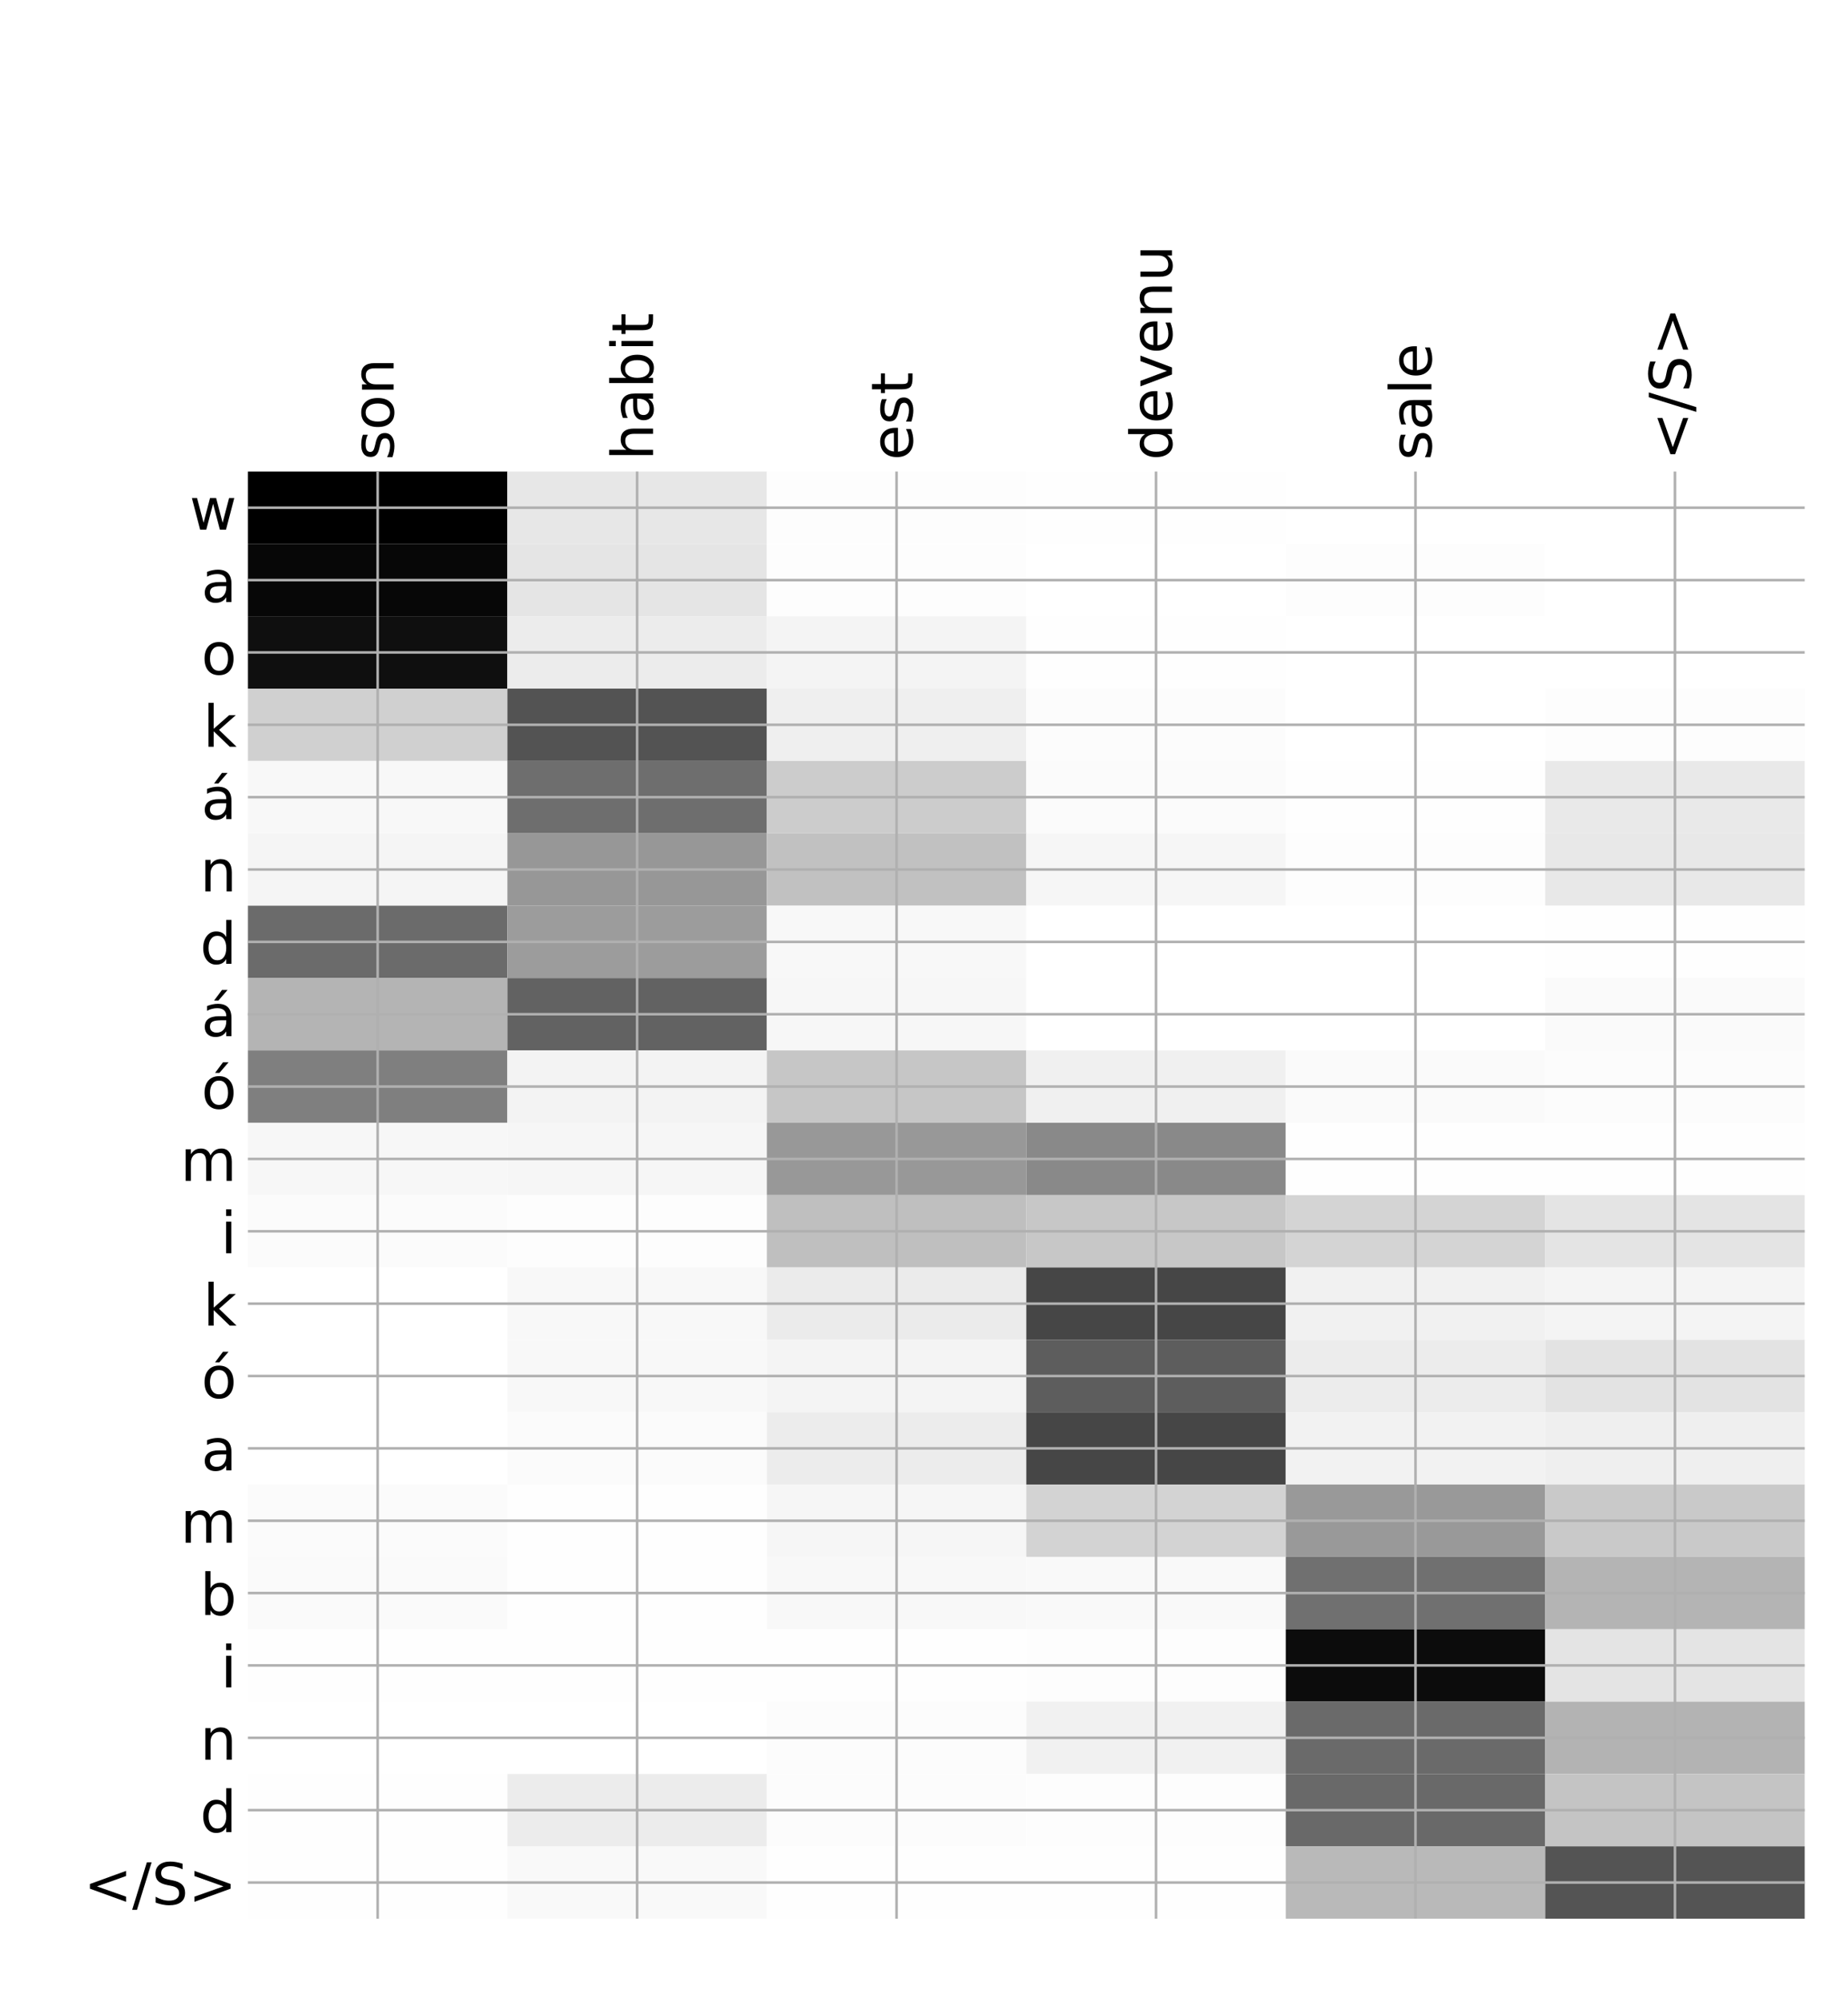 <?xml version="1.0" encoding="utf-8" standalone="no"?>
<!DOCTYPE svg PUBLIC "-//W3C//DTD SVG 1.1//EN"
  "http://www.w3.org/Graphics/SVG/1.1/DTD/svg11.dtd">
<!-- Created with matplotlib (http://matplotlib.org/) -->
<svg height="624pt" version="1.1" viewBox="0 0 576 624" width="576pt" xmlns="http://www.w3.org/2000/svg" xmlns:xlink="http://www.w3.org/1999/xlink">
 <defs>
  <style type="text/css">
*{stroke-linecap:butt;stroke-linejoin:round;}
  </style>
 </defs>
 <g id="figure_1">
  <g id="patch_1">
   <path d="M 0 624 
L 576 624 
L 576 0 
L 0 0 
z
" style="fill:#ffffff;"/>
  </g>
  <g id="axes_1">
   <g id="PolyCollection_1">
    <path clip-path="url(#p2e28f6efc7)" d="M 77.275 146.882 
L 77.275 169.421 
L 158.146 169.421 
L 158.146 146.882 
L 77.275 146.882 
z
"/>
    <path clip-path="url(#p2e28f6efc7)" d="M 158.146 146.882 
L 158.146 169.421 
L 239.017 169.421 
L 239.017 146.882 
L 158.146 146.882 
z
" style="fill:#e7e7e7;"/>
    <path clip-path="url(#p2e28f6efc7)" d="M 239.017 146.882 
L 239.017 169.421 
L 319.887 169.421 
L 319.887 146.882 
L 239.017 146.882 
z
" style="fill:#fdfdfd;"/>
    <path clip-path="url(#p2e28f6efc7)" d="M 319.887 146.882 
L 319.887 169.421 
L 400.758 169.421 
L 400.758 146.882 
L 319.887 146.882 
z
" style="fill:#fefefe;"/>
    <path clip-path="url(#p2e28f6efc7)" d="M 400.758 146.882 
L 400.758 169.421 
L 481.629 169.421 
L 481.629 146.882 
L 400.758 146.882 
z
" style="fill:#ffffff;"/>
    <path clip-path="url(#p2e28f6efc7)" d="M 481.629 146.882 
L 481.629 169.421 
L 562.5 169.421 
L 562.5 146.882 
L 481.629 146.882 
z
" style="fill:#ffffff;"/>
    <path clip-path="url(#p2e28f6efc7)" d="M 77.275 169.421 
L 77.275 191.96 
L 158.146 191.96 
L 158.146 169.421 
L 77.275 169.421 
z
" style="fill:#070707;"/>
    <path clip-path="url(#p2e28f6efc7)" d="M 158.146 169.421 
L 158.146 191.96 
L 239.017 191.96 
L 239.017 169.421 
L 158.146 169.421 
z
" style="fill:#e5e5e5;"/>
    <path clip-path="url(#p2e28f6efc7)" d="M 239.017 169.421 
L 239.017 191.96 
L 319.887 191.96 
L 319.887 169.421 
L 239.017 169.421 
z
" style="fill:#fdfdfd;"/>
    <path clip-path="url(#p2e28f6efc7)" d="M 319.887 169.421 
L 319.887 191.96 
L 400.758 191.96 
L 400.758 169.421 
L 319.887 169.421 
z
" style="fill:#ffffff;"/>
    <path clip-path="url(#p2e28f6efc7)" d="M 400.758 169.421 
L 400.758 191.96 
L 481.629 191.96 
L 481.629 169.421 
L 400.758 169.421 
z
" style="fill:#fdfdfd;"/>
    <path clip-path="url(#p2e28f6efc7)" d="M 481.629 169.421 
L 481.629 191.96 
L 562.5 191.96 
L 562.5 169.421 
L 481.629 169.421 
z
" style="fill:#ffffff;"/>
    <path clip-path="url(#p2e28f6efc7)" d="M 77.275 191.96 
L 77.275 214.499 
L 158.146 214.499 
L 158.146 191.96 
L 77.275 191.96 
z
" style="fill:#0f0f0f;"/>
    <path clip-path="url(#p2e28f6efc7)" d="M 158.146 191.96 
L 158.146 214.499 
L 239.017 214.499 
L 239.017 191.96 
L 158.146 191.96 
z
" style="fill:#ececec;"/>
    <path clip-path="url(#p2e28f6efc7)" d="M 239.017 191.96 
L 239.017 214.499 
L 319.887 214.499 
L 319.887 191.96 
L 239.017 191.96 
z
" style="fill:#f4f4f4;"/>
    <path clip-path="url(#p2e28f6efc7)" d="M 319.887 191.96 
L 319.887 214.499 
L 400.758 214.499 
L 400.758 191.96 
L 319.887 191.96 
z
" style="fill:#fefefe;"/>
    <path clip-path="url(#p2e28f6efc7)" d="M 400.758 191.96 
L 400.758 214.499 
L 481.629 214.499 
L 481.629 191.96 
L 400.758 191.96 
z
" style="fill:#ffffff;"/>
    <path clip-path="url(#p2e28f6efc7)" d="M 481.629 191.96 
L 481.629 214.499 
L 562.5 214.499 
L 562.5 191.96 
L 481.629 191.96 
z
" style="fill:#ffffff;"/>
    <path clip-path="url(#p2e28f6efc7)" d="M 77.275 214.499 
L 77.275 237.038 
L 158.146 237.038 
L 158.146 214.499 
L 77.275 214.499 
z
" style="fill:#d0d0d0;"/>
    <path clip-path="url(#p2e28f6efc7)" d="M 158.146 214.499 
L 158.146 237.038 
L 239.017 237.038 
L 239.017 214.499 
L 158.146 214.499 
z
" style="fill:#535353;"/>
    <path clip-path="url(#p2e28f6efc7)" d="M 239.017 214.499 
L 239.017 237.038 
L 319.887 237.038 
L 319.887 214.499 
L 239.017 214.499 
z
" style="fill:#efefef;"/>
    <path clip-path="url(#p2e28f6efc7)" d="M 319.887 214.499 
L 319.887 237.038 
L 400.758 237.038 
L 400.758 214.499 
L 319.887 214.499 
z
" style="fill:#fcfcfc;"/>
    <path clip-path="url(#p2e28f6efc7)" d="M 400.758 214.499 
L 400.758 237.038 
L 481.629 237.038 
L 481.629 214.499 
L 400.758 214.499 
z
" style="fill:#ffffff;"/>
    <path clip-path="url(#p2e28f6efc7)" d="M 481.629 214.499 
L 481.629 237.038 
L 562.5 237.038 
L 562.5 214.499 
L 481.629 214.499 
z
" style="fill:#fdfdfd;"/>
    <path clip-path="url(#p2e28f6efc7)" d="M 77.275 237.038 
L 77.275 259.577 
L 158.146 259.577 
L 158.146 237.038 
L 77.275 237.038 
z
" style="fill:#f8f8f8;"/>
    <path clip-path="url(#p2e28f6efc7)" d="M 158.146 237.038 
L 158.146 259.577 
L 239.017 259.577 
L 239.017 237.038 
L 158.146 237.038 
z
" style="fill:#6e6e6e;"/>
    <path clip-path="url(#p2e28f6efc7)" d="M 239.017 237.038 
L 239.017 259.577 
L 319.887 259.577 
L 319.887 237.038 
L 239.017 237.038 
z
" style="fill:#cccccc;"/>
    <path clip-path="url(#p2e28f6efc7)" d="M 319.887 237.038 
L 319.887 259.577 
L 400.758 259.577 
L 400.758 237.038 
L 319.887 237.038 
z
" style="fill:#fbfbfb;"/>
    <path clip-path="url(#p2e28f6efc7)" d="M 400.758 237.038 
L 400.758 259.577 
L 481.629 259.577 
L 481.629 237.038 
L 400.758 237.038 
z
" style="fill:#fefefe;"/>
    <path clip-path="url(#p2e28f6efc7)" d="M 481.629 237.038 
L 481.629 259.577 
L 562.5 259.577 
L 562.5 237.038 
L 481.629 237.038 
z
" style="fill:#e9e9e9;"/>
    <path clip-path="url(#p2e28f6efc7)" d="M 77.275 259.577 
L 77.275 282.116 
L 158.146 282.116 
L 158.146 259.577 
L 77.275 259.577 
z
" style="fill:#f5f5f5;"/>
    <path clip-path="url(#p2e28f6efc7)" d="M 158.146 259.577 
L 158.146 282.116 
L 239.017 282.116 
L 239.017 259.577 
L 158.146 259.577 
z
" style="fill:#979797;"/>
    <path clip-path="url(#p2e28f6efc7)" d="M 239.017 259.577 
L 239.017 282.116 
L 319.887 282.116 
L 319.887 259.577 
L 239.017 259.577 
z
" style="fill:#c1c1c1;"/>
    <path clip-path="url(#p2e28f6efc7)" d="M 319.887 259.577 
L 319.887 282.116 
L 400.758 282.116 
L 400.758 259.577 
L 319.887 259.577 
z
" style="fill:#f6f6f6;"/>
    <path clip-path="url(#p2e28f6efc7)" d="M 400.758 259.577 
L 400.758 282.116 
L 481.629 282.116 
L 481.629 259.577 
L 400.758 259.577 
z
" style="fill:#fdfdfd;"/>
    <path clip-path="url(#p2e28f6efc7)" d="M 481.629 259.577 
L 481.629 282.116 
L 562.5 282.116 
L 562.5 259.577 
L 481.629 259.577 
z
" style="fill:#e8e8e8;"/>
    <path clip-path="url(#p2e28f6efc7)" d="M 77.275 282.116 
L 77.275 304.655 
L 158.146 304.655 
L 158.146 282.116 
L 77.275 282.116 
z
" style="fill:#6b6b6b;"/>
    <path clip-path="url(#p2e28f6efc7)" d="M 158.146 282.116 
L 158.146 304.655 
L 239.017 304.655 
L 239.017 282.116 
L 158.146 282.116 
z
" style="fill:#9c9c9c;"/>
    <path clip-path="url(#p2e28f6efc7)" d="M 239.017 282.116 
L 239.017 304.655 
L 319.887 304.655 
L 319.887 282.116 
L 239.017 282.116 
z
" style="fill:#f8f8f8;"/>
    <path clip-path="url(#p2e28f6efc7)" d="M 319.887 282.116 
L 319.887 304.655 
L 400.758 304.655 
L 400.758 282.116 
L 319.887 282.116 
z
" style="fill:#ffffff;"/>
    <path clip-path="url(#p2e28f6efc7)" d="M 400.758 282.116 
L 400.758 304.655 
L 481.629 304.655 
L 481.629 282.116 
L 400.758 282.116 
z
" style="fill:#ffffff;"/>
    <path clip-path="url(#p2e28f6efc7)" d="M 481.629 282.116 
L 481.629 304.655 
L 562.5 304.655 
L 562.5 282.116 
L 481.629 282.116 
z
" style="fill:#fefefe;"/>
    <path clip-path="url(#p2e28f6efc7)" d="M 77.275 304.655 
L 77.275 327.194 
L 158.146 327.194 
L 158.146 304.655 
L 77.275 304.655 
z
" style="fill:#b4b4b4;"/>
    <path clip-path="url(#p2e28f6efc7)" d="M 158.146 304.655 
L 158.146 327.194 
L 239.017 327.194 
L 239.017 304.655 
L 158.146 304.655 
z
" style="fill:#626262;"/>
    <path clip-path="url(#p2e28f6efc7)" d="M 239.017 304.655 
L 239.017 327.194 
L 319.887 327.194 
L 319.887 304.655 
L 239.017 304.655 
z
" style="fill:#f7f7f7;"/>
    <path clip-path="url(#p2e28f6efc7)" d="M 319.887 304.655 
L 319.887 327.194 
L 400.758 327.194 
L 400.758 304.655 
L 319.887 304.655 
z
" style="fill:#ffffff;"/>
    <path clip-path="url(#p2e28f6efc7)" d="M 400.758 304.655 
L 400.758 327.194 
L 481.629 327.194 
L 481.629 304.655 
L 400.758 304.655 
z
" style="fill:#ffffff;"/>
    <path clip-path="url(#p2e28f6efc7)" d="M 481.629 304.655 
L 481.629 327.194 
L 562.5 327.194 
L 562.5 304.655 
L 481.629 304.655 
z
" style="fill:#fafafa;"/>
    <path clip-path="url(#p2e28f6efc7)" d="M 77.275 327.194 
L 77.275 349.733 
L 158.146 349.733 
L 158.146 327.194 
L 77.275 327.194 
z
" style="fill:#7f7f7f;"/>
    <path clip-path="url(#p2e28f6efc7)" d="M 158.146 327.194 
L 158.146 349.733 
L 239.017 349.733 
L 239.017 327.194 
L 158.146 327.194 
z
" style="fill:#f3f3f3;"/>
    <path clip-path="url(#p2e28f6efc7)" d="M 239.017 327.194 
L 239.017 349.733 
L 319.887 349.733 
L 319.887 327.194 
L 239.017 327.194 
z
" style="fill:#c6c6c6;"/>
    <path clip-path="url(#p2e28f6efc7)" d="M 319.887 327.194 
L 319.887 349.733 
L 400.758 349.733 
L 400.758 327.194 
L 319.887 327.194 
z
" style="fill:#f0f0f0;"/>
    <path clip-path="url(#p2e28f6efc7)" d="M 400.758 327.194 
L 400.758 349.733 
L 481.629 349.733 
L 481.629 327.194 
L 400.758 327.194 
z
" style="fill:#fafafa;"/>
    <path clip-path="url(#p2e28f6efc7)" d="M 481.629 327.194 
L 481.629 349.733 
L 562.5 349.733 
L 562.5 327.194 
L 481.629 327.194 
z
" style="fill:#fcfcfc;"/>
    <path clip-path="url(#p2e28f6efc7)" d="M 77.275 349.733 
L 77.275 372.272 
L 158.146 372.272 
L 158.146 349.733 
L 77.275 349.733 
z
" style="fill:#f7f7f7;"/>
    <path clip-path="url(#p2e28f6efc7)" d="M 158.146 349.733 
L 158.146 372.272 
L 239.017 372.272 
L 239.017 349.733 
L 158.146 349.733 
z
" style="fill:#f6f6f6;"/>
    <path clip-path="url(#p2e28f6efc7)" d="M 239.017 349.733 
L 239.017 372.272 
L 319.887 372.272 
L 319.887 349.733 
L 239.017 349.733 
z
" style="fill:#989898;"/>
    <path clip-path="url(#p2e28f6efc7)" d="M 319.887 349.733 
L 319.887 372.272 
L 400.758 372.272 
L 400.758 349.733 
L 319.887 349.733 
z
" style="fill:#898989;"/>
    <path clip-path="url(#p2e28f6efc7)" d="M 400.758 349.733 
L 400.758 372.272 
L 481.629 372.272 
L 481.629 349.733 
L 400.758 349.733 
z
" style="fill:#fefefe;"/>
    <path clip-path="url(#p2e28f6efc7)" d="M 481.629 349.733 
L 481.629 372.272 
L 562.5 372.272 
L 562.5 349.733 
L 481.629 349.733 
z
" style="fill:#fefefe;"/>
    <path clip-path="url(#p2e28f6efc7)" d="M 77.275 372.272 
L 77.275 394.811 
L 158.146 394.811 
L 158.146 372.272 
L 77.275 372.272 
z
" style="fill:#fbfbfb;"/>
    <path clip-path="url(#p2e28f6efc7)" d="M 158.146 372.272 
L 158.146 394.811 
L 239.017 394.811 
L 239.017 372.272 
L 158.146 372.272 
z
" style="fill:#fdfdfd;"/>
    <path clip-path="url(#p2e28f6efc7)" d="M 239.017 372.272 
L 239.017 394.811 
L 319.887 394.811 
L 319.887 372.272 
L 239.017 372.272 
z
" style="fill:#bfbfbf;"/>
    <path clip-path="url(#p2e28f6efc7)" d="M 319.887 372.272 
L 319.887 394.811 
L 400.758 394.811 
L 400.758 372.272 
L 319.887 372.272 
z
" style="fill:#c7c7c7;"/>
    <path clip-path="url(#p2e28f6efc7)" d="M 400.758 372.272 
L 400.758 394.811 
L 481.629 394.811 
L 481.629 372.272 
L 400.758 372.272 
z
" style="fill:#d4d4d4;"/>
    <path clip-path="url(#p2e28f6efc7)" d="M 481.629 372.272 
L 481.629 394.811 
L 562.5 394.811 
L 562.5 372.272 
L 481.629 372.272 
z
" style="fill:#e4e4e4;"/>
    <path clip-path="url(#p2e28f6efc7)" d="M 77.275 394.811 
L 77.275 417.35 
L 158.146 417.35 
L 158.146 394.811 
L 77.275 394.811 
z
" style="fill:#ffffff;"/>
    <path clip-path="url(#p2e28f6efc7)" d="M 158.146 394.811 
L 158.146 417.35 
L 239.017 417.35 
L 239.017 394.811 
L 158.146 394.811 
z
" style="fill:#f8f8f8;"/>
    <path clip-path="url(#p2e28f6efc7)" d="M 239.017 394.811 
L 239.017 417.35 
L 319.887 417.35 
L 319.887 394.811 
L 239.017 394.811 
z
" style="fill:#ebebeb;"/>
    <path clip-path="url(#p2e28f6efc7)" d="M 319.887 394.811 
L 319.887 417.35 
L 400.758 417.35 
L 400.758 394.811 
L 319.887 394.811 
z
" style="fill:#464646;"/>
    <path clip-path="url(#p2e28f6efc7)" d="M 400.758 394.811 
L 400.758 417.35 
L 481.629 417.35 
L 481.629 394.811 
L 400.758 394.811 
z
" style="fill:#f1f1f1;"/>
    <path clip-path="url(#p2e28f6efc7)" d="M 481.629 394.811 
L 481.629 417.35 
L 562.5 417.35 
L 562.5 394.811 
L 481.629 394.811 
z
" style="fill:#f4f4f4;"/>
    <path clip-path="url(#p2e28f6efc7)" d="M 77.275 417.35 
L 77.275 439.889 
L 158.146 439.889 
L 158.146 417.35 
L 77.275 417.35 
z
" style="fill:#ffffff;"/>
    <path clip-path="url(#p2e28f6efc7)" d="M 158.146 417.35 
L 158.146 439.889 
L 239.017 439.889 
L 239.017 417.35 
L 158.146 417.35 
z
" style="fill:#f8f8f8;"/>
    <path clip-path="url(#p2e28f6efc7)" d="M 239.017 417.35 
L 239.017 439.889 
L 319.887 439.889 
L 319.887 417.35 
L 239.017 417.35 
z
" style="fill:#f4f4f4;"/>
    <path clip-path="url(#p2e28f6efc7)" d="M 319.887 417.35 
L 319.887 439.889 
L 400.758 439.889 
L 400.758 417.35 
L 319.887 417.35 
z
" style="fill:#5d5d5d;"/>
    <path clip-path="url(#p2e28f6efc7)" d="M 400.758 417.35 
L 400.758 439.889 
L 481.629 439.889 
L 481.629 417.35 
L 400.758 417.35 
z
" style="fill:#ececec;"/>
    <path clip-path="url(#p2e28f6efc7)" d="M 481.629 417.35 
L 481.629 439.889 
L 562.5 439.889 
L 562.5 417.35 
L 481.629 417.35 
z
" style="fill:#e3e3e3;"/>
    <path clip-path="url(#p2e28f6efc7)" d="M 77.275 439.889 
L 77.275 462.428 
L 158.146 462.428 
L 158.146 439.889 
L 77.275 439.889 
z
" style="fill:#ffffff;"/>
    <path clip-path="url(#p2e28f6efc7)" d="M 158.146 439.889 
L 158.146 462.428 
L 239.017 462.428 
L 239.017 439.889 
L 158.146 439.889 
z
" style="fill:#fbfbfb;"/>
    <path clip-path="url(#p2e28f6efc7)" d="M 239.017 439.889 
L 239.017 462.428 
L 319.887 462.428 
L 319.887 439.889 
L 239.017 439.889 
z
" style="fill:#ececec;"/>
    <path clip-path="url(#p2e28f6efc7)" d="M 319.887 439.889 
L 319.887 462.428 
L 400.758 462.428 
L 400.758 439.889 
L 319.887 439.889 
z
" style="fill:#464646;"/>
    <path clip-path="url(#p2e28f6efc7)" d="M 400.758 439.889 
L 400.758 462.428 
L 481.629 462.428 
L 481.629 439.889 
L 400.758 439.889 
z
" style="fill:#f2f2f2;"/>
    <path clip-path="url(#p2e28f6efc7)" d="M 481.629 439.889 
L 481.629 462.428 
L 562.5 462.428 
L 562.5 439.889 
L 481.629 439.889 
z
" style="fill:#efefef;"/>
    <path clip-path="url(#p2e28f6efc7)" d="M 77.275 462.428 
L 77.275 484.967 
L 158.146 484.967 
L 158.146 462.428 
L 77.275 462.428 
z
" style="fill:#fbfbfb;"/>
    <path clip-path="url(#p2e28f6efc7)" d="M 158.146 462.428 
L 158.146 484.967 
L 239.017 484.967 
L 239.017 462.428 
L 158.146 462.428 
z
" style="fill:#fefefe;"/>
    <path clip-path="url(#p2e28f6efc7)" d="M 239.017 462.428 
L 239.017 484.967 
L 319.887 484.967 
L 319.887 462.428 
L 239.017 462.428 
z
" style="fill:#f6f6f6;"/>
    <path clip-path="url(#p2e28f6efc7)" d="M 319.887 462.428 
L 319.887 484.967 
L 400.758 484.967 
L 400.758 462.428 
L 319.887 462.428 
z
" style="fill:#d3d3d3;"/>
    <path clip-path="url(#p2e28f6efc7)" d="M 400.758 462.428 
L 400.758 484.967 
L 481.629 484.967 
L 481.629 462.428 
L 400.758 462.428 
z
" style="fill:#999999;"/>
    <path clip-path="url(#p2e28f6efc7)" d="M 481.629 462.428 
L 481.629 484.967 
L 562.5 484.967 
L 562.5 462.428 
L 481.629 462.428 
z
" style="fill:#c9c9c9;"/>
    <path clip-path="url(#p2e28f6efc7)" d="M 77.275 484.967 
L 77.275 507.506 
L 158.146 507.506 
L 158.146 484.967 
L 77.275 484.967 
z
" style="fill:#fafafa;"/>
    <path clip-path="url(#p2e28f6efc7)" d="M 158.146 484.967 
L 158.146 507.506 
L 239.017 507.506 
L 239.017 484.967 
L 158.146 484.967 
z
" style="fill:#fefefe;"/>
    <path clip-path="url(#p2e28f6efc7)" d="M 239.017 484.967 
L 239.017 507.506 
L 319.887 507.506 
L 319.887 484.967 
L 239.017 484.967 
z
" style="fill:#f8f8f8;"/>
    <path clip-path="url(#p2e28f6efc7)" d="M 319.887 484.967 
L 319.887 507.506 
L 400.758 507.506 
L 400.758 484.967 
L 319.887 484.967 
z
" style="fill:#f9f9f9;"/>
    <path clip-path="url(#p2e28f6efc7)" d="M 400.758 484.967 
L 400.758 507.506 
L 481.629 507.506 
L 481.629 484.967 
L 400.758 484.967 
z
" style="fill:#707070;"/>
    <path clip-path="url(#p2e28f6efc7)" d="M 481.629 484.967 
L 481.629 507.506 
L 562.5 507.506 
L 562.5 484.967 
L 481.629 484.967 
z
" style="fill:#b4b4b4;"/>
    <path clip-path="url(#p2e28f6efc7)" d="M 77.275 507.506 
L 77.275 530.045 
L 158.146 530.045 
L 158.146 507.506 
L 77.275 507.506 
z
" style="fill:#fefefe;"/>
    <path clip-path="url(#p2e28f6efc7)" d="M 158.146 507.506 
L 158.146 530.045 
L 239.017 530.045 
L 239.017 507.506 
L 158.146 507.506 
z
" style="fill:#fefefe;"/>
    <path clip-path="url(#p2e28f6efc7)" d="M 239.017 507.506 
L 239.017 530.045 
L 319.887 530.045 
L 319.887 507.506 
L 239.017 507.506 
z
" style="fill:#fefefe;"/>
    <path clip-path="url(#p2e28f6efc7)" d="M 319.887 507.506 
L 319.887 530.045 
L 400.758 530.045 
L 400.758 507.506 
L 319.887 507.506 
z
" style="fill:#fdfdfd;"/>
    <path clip-path="url(#p2e28f6efc7)" d="M 400.758 507.506 
L 400.758 530.045 
L 481.629 530.045 
L 481.629 507.506 
L 400.758 507.506 
z
" style="fill:#0c0c0c;"/>
    <path clip-path="url(#p2e28f6efc7)" d="M 481.629 507.506 
L 481.629 530.045 
L 562.5 530.045 
L 562.5 507.506 
L 481.629 507.506 
z
" style="fill:#e4e4e4;"/>
    <path clip-path="url(#p2e28f6efc7)" d="M 77.275 530.045 
L 77.275 552.584 
L 158.146 552.584 
L 158.146 530.045 
L 77.275 530.045 
z
" style="fill:#ffffff;"/>
    <path clip-path="url(#p2e28f6efc7)" d="M 158.146 530.045 
L 158.146 552.584 
L 239.017 552.584 
L 239.017 530.045 
L 158.146 530.045 
z
" style="fill:#ffffff;"/>
    <path clip-path="url(#p2e28f6efc7)" d="M 239.017 530.045 
L 239.017 552.584 
L 319.887 552.584 
L 319.887 530.045 
L 239.017 530.045 
z
" style="fill:#fcfcfc;"/>
    <path clip-path="url(#p2e28f6efc7)" d="M 319.887 530.045 
L 319.887 552.584 
L 400.758 552.584 
L 400.758 530.045 
L 319.887 530.045 
z
" style="fill:#f1f1f1;"/>
    <path clip-path="url(#p2e28f6efc7)" d="M 400.758 530.045 
L 400.758 552.584 
L 481.629 552.584 
L 481.629 530.045 
L 400.758 530.045 
z
" style="fill:#6a6a6a;"/>
    <path clip-path="url(#p2e28f6efc7)" d="M 481.629 530.045 
L 481.629 552.584 
L 562.5 552.584 
L 562.5 530.045 
L 481.629 530.045 
z
" style="fill:#b3b3b3;"/>
    <path clip-path="url(#p2e28f6efc7)" d="M 77.275 552.584 
L 77.275 575.123 
L 158.146 575.123 
L 158.146 552.584 
L 77.275 552.584 
z
" style="fill:#fefefe;"/>
    <path clip-path="url(#p2e28f6efc7)" d="M 158.146 552.584 
L 158.146 575.123 
L 239.017 575.123 
L 239.017 552.584 
L 158.146 552.584 
z
" style="fill:#ececec;"/>
    <path clip-path="url(#p2e28f6efc7)" d="M 239.017 552.584 
L 239.017 575.123 
L 319.887 575.123 
L 319.887 552.584 
L 239.017 552.584 
z
" style="fill:#fcfcfc;"/>
    <path clip-path="url(#p2e28f6efc7)" d="M 319.887 552.584 
L 319.887 575.123 
L 400.758 575.123 
L 400.758 552.584 
L 319.887 552.584 
z
" style="fill:#fdfdfd;"/>
    <path clip-path="url(#p2e28f6efc7)" d="M 400.758 552.584 
L 400.758 575.123 
L 481.629 575.123 
L 481.629 552.584 
L 400.758 552.584 
z
" style="fill:#696969;"/>
    <path clip-path="url(#p2e28f6efc7)" d="M 481.629 552.584 
L 481.629 575.123 
L 562.5 575.123 
L 562.5 552.584 
L 481.629 552.584 
z
" style="fill:#c4c4c4;"/>
    <path clip-path="url(#p2e28f6efc7)" d="M 77.275 575.123 
L 77.275 597.662 
L 158.146 597.662 
L 158.146 575.123 
L 77.275 575.123 
z
" style="fill:#fefefe;"/>
    <path clip-path="url(#p2e28f6efc7)" d="M 158.146 575.123 
L 158.146 597.662 
L 239.017 597.662 
L 239.017 575.123 
L 158.146 575.123 
z
" style="fill:#f9f9f9;"/>
    <path clip-path="url(#p2e28f6efc7)" d="M 239.017 575.123 
L 239.017 597.662 
L 319.887 597.662 
L 319.887 575.123 
L 239.017 575.123 
z
" style="fill:#fefefe;"/>
    <path clip-path="url(#p2e28f6efc7)" d="M 319.887 575.123 
L 319.887 597.662 
L 400.758 597.662 
L 400.758 575.123 
L 319.887 575.123 
z
" style="fill:#fefefe;"/>
    <path clip-path="url(#p2e28f6efc7)" d="M 400.758 575.123 
L 400.758 597.662 
L 481.629 597.662 
L 481.629 575.123 
L 400.758 575.123 
z
" style="fill:#b9b9b9;"/>
    <path clip-path="url(#p2e28f6efc7)" d="M 481.629 575.123 
L 481.629 597.662 
L 562.5 597.662 
L 562.5 575.123 
L 481.629 575.123 
z
" style="fill:#545454;"/>
   </g>
   <g id="matplotlib.axis_1">
    <g id="xtick_1">
     <g id="line2d_1">
      <path clip-path="url(#p2e28f6efc7)" d="M 117.71 597.662 
L 117.71 146.882 
" style="fill:none;stroke:#b0b0b0;stroke-linecap:square;stroke-width:0.8;"/>
     </g>
     <g id="line2d_2"/>
     <g id="text_1">
      <!-- son -->
      <defs>
       <path d="M 44.281 53.078 
L 44.281 44.578 
Q 40.484 46.531 36.375 47.5 
Q 32.281 48.484 27.875 48.484 
Q 21.188 48.484 17.844 46.438 
Q 14.5 44.391 14.5 40.281 
Q 14.5 37.156 16.891 35.375 
Q 19.281 33.594 26.516 31.984 
L 29.594 31.297 
Q 39.156 29.25 43.188 25.516 
Q 47.219 21.781 47.219 15.094 
Q 47.219 7.469 41.188 3.016 
Q 35.156 -1.422 24.609 -1.422 
Q 20.219 -1.422 15.453 -0.562 
Q 10.688 0.297 5.422 2 
L 5.422 11.281 
Q 10.406 8.688 15.234 7.391 
Q 20.062 6.109 24.812 6.109 
Q 31.156 6.109 34.562 8.281 
Q 37.984 10.453 37.984 14.406 
Q 37.984 18.062 35.516 20.016 
Q 33.062 21.969 24.703 23.781 
L 21.578 24.516 
Q 13.234 26.266 9.516 29.906 
Q 5.812 33.547 5.812 39.891 
Q 5.812 47.609 11.281 51.797 
Q 16.75 56 26.812 56 
Q 31.781 56 36.172 55.266 
Q 40.578 54.547 44.281 53.078 
z
" id="DejaVuSans-73"/>
       <path d="M 30.609 48.391 
Q 23.391 48.391 19.188 42.75 
Q 14.984 37.109 14.984 27.297 
Q 14.984 17.484 19.156 11.844 
Q 23.344 6.203 30.609 6.203 
Q 37.797 6.203 41.984 11.859 
Q 46.188 17.531 46.188 27.297 
Q 46.188 37.016 41.984 42.703 
Q 37.797 48.391 30.609 48.391 
z
M 30.609 56 
Q 42.328 56 49.016 48.375 
Q 55.719 40.766 55.719 27.297 
Q 55.719 13.875 49.016 6.219 
Q 42.328 -1.422 30.609 -1.422 
Q 18.844 -1.422 12.172 6.219 
Q 5.516 13.875 5.516 27.297 
Q 5.516 40.766 12.172 48.375 
Q 18.844 56 30.609 56 
z
" id="DejaVuSans-6f"/>
       <path d="M 54.891 33.016 
L 54.891 0 
L 45.906 0 
L 45.906 32.719 
Q 45.906 40.484 42.875 44.328 
Q 39.844 48.188 33.797 48.188 
Q 26.516 48.188 22.312 43.547 
Q 18.109 38.922 18.109 30.906 
L 18.109 0 
L 9.078 0 
L 9.078 54.688 
L 18.109 54.688 
L 18.109 46.188 
Q 21.344 51.125 25.703 53.562 
Q 30.078 56 35.797 56 
Q 45.219 56 50.047 50.172 
Q 54.891 44.344 54.891 33.016 
z
" id="DejaVuSans-6e"/>
      </defs>
      <g transform="translate(122.677 143.382)rotate(-90)scale(0.18 -0.18)">
       <use xlink:href="#DejaVuSans-73"/>
       <use x="52.1" xlink:href="#DejaVuSans-6f"/>
       <use x="113.281" xlink:href="#DejaVuSans-6e"/>
      </g>
     </g>
    </g>
    <g id="xtick_2">
     <g id="line2d_3">
      <path clip-path="url(#p2e28f6efc7)" d="M 198.581 597.662 
L 198.581 146.882 
" style="fill:none;stroke:#b0b0b0;stroke-linecap:square;stroke-width:0.8;"/>
     </g>
     <g id="line2d_4"/>
     <g id="text_2">
      <!-- habit -->
      <defs>
       <path d="M 54.891 33.016 
L 54.891 0 
L 45.906 0 
L 45.906 32.719 
Q 45.906 40.484 42.875 44.328 
Q 39.844 48.188 33.797 48.188 
Q 26.516 48.188 22.312 43.547 
Q 18.109 38.922 18.109 30.906 
L 18.109 0 
L 9.078 0 
L 9.078 75.984 
L 18.109 75.984 
L 18.109 46.188 
Q 21.344 51.125 25.703 53.562 
Q 30.078 56 35.797 56 
Q 45.219 56 50.047 50.172 
Q 54.891 44.344 54.891 33.016 
z
" id="DejaVuSans-68"/>
       <path d="M 34.281 27.484 
Q 23.391 27.484 19.188 25 
Q 14.984 22.516 14.984 16.5 
Q 14.984 11.719 18.141 8.906 
Q 21.297 6.109 26.703 6.109 
Q 34.188 6.109 38.703 11.406 
Q 43.219 16.703 43.219 25.484 
L 43.219 27.484 
z
M 52.203 31.203 
L 52.203 0 
L 43.219 0 
L 43.219 8.297 
Q 40.141 3.328 35.547 0.953 
Q 30.953 -1.422 24.312 -1.422 
Q 15.922 -1.422 10.953 3.297 
Q 6 8.016 6 15.922 
Q 6 25.141 12.172 29.828 
Q 18.359 34.516 30.609 34.516 
L 43.219 34.516 
L 43.219 35.406 
Q 43.219 41.609 39.141 45 
Q 35.062 48.391 27.688 48.391 
Q 23 48.391 18.547 47.266 
Q 14.109 46.141 10.016 43.891 
L 10.016 52.203 
Q 14.938 54.109 19.578 55.047 
Q 24.219 56 28.609 56 
Q 40.484 56 46.344 49.844 
Q 52.203 43.703 52.203 31.203 
z
" id="DejaVuSans-61"/>
       <path d="M 48.688 27.297 
Q 48.688 37.203 44.609 42.844 
Q 40.531 48.484 33.406 48.484 
Q 26.266 48.484 22.188 42.844 
Q 18.109 37.203 18.109 27.297 
Q 18.109 17.391 22.188 11.75 
Q 26.266 6.109 33.406 6.109 
Q 40.531 6.109 44.609 11.75 
Q 48.688 17.391 48.688 27.297 
z
M 18.109 46.391 
Q 20.953 51.266 25.266 53.625 
Q 29.594 56 35.594 56 
Q 45.562 56 51.781 48.094 
Q 58.016 40.188 58.016 27.297 
Q 58.016 14.406 51.781 6.484 
Q 45.562 -1.422 35.594 -1.422 
Q 29.594 -1.422 25.266 0.953 
Q 20.953 3.328 18.109 8.203 
L 18.109 0 
L 9.078 0 
L 9.078 75.984 
L 18.109 75.984 
z
" id="DejaVuSans-62"/>
       <path d="M 9.422 54.688 
L 18.406 54.688 
L 18.406 0 
L 9.422 0 
z
M 9.422 75.984 
L 18.406 75.984 
L 18.406 64.594 
L 9.422 64.594 
z
" id="DejaVuSans-69"/>
       <path d="M 18.312 70.219 
L 18.312 54.688 
L 36.812 54.688 
L 36.812 47.703 
L 18.312 47.703 
L 18.312 18.016 
Q 18.312 11.328 20.141 9.422 
Q 21.969 7.516 27.594 7.516 
L 36.812 7.516 
L 36.812 0 
L 27.594 0 
Q 17.188 0 13.234 3.875 
Q 9.281 7.766 9.281 18.016 
L 9.281 47.703 
L 2.688 47.703 
L 2.688 54.688 
L 9.281 54.688 
L 9.281 70.219 
z
" id="DejaVuSans-74"/>
      </defs>
      <g transform="translate(203.548 143.382)rotate(-90)scale(0.18 -0.18)">
       <use xlink:href="#DejaVuSans-68"/>
       <use x="63.379" xlink:href="#DejaVuSans-61"/>
       <use x="124.658" xlink:href="#DejaVuSans-62"/>
       <use x="188.135" xlink:href="#DejaVuSans-69"/>
       <use x="215.918" xlink:href="#DejaVuSans-74"/>
      </g>
     </g>
    </g>
    <g id="xtick_3">
     <g id="line2d_5">
      <path clip-path="url(#p2e28f6efc7)" d="M 279.452 597.662 
L 279.452 146.882 
" style="fill:none;stroke:#b0b0b0;stroke-linecap:square;stroke-width:0.8;"/>
     </g>
     <g id="line2d_6"/>
     <g id="text_3">
      <!-- est -->
      <defs>
       <path d="M 56.203 29.594 
L 56.203 25.203 
L 14.891 25.203 
Q 15.484 15.922 20.484 11.062 
Q 25.484 6.203 34.422 6.203 
Q 39.594 6.203 44.453 7.469 
Q 49.312 8.734 54.109 11.281 
L 54.109 2.781 
Q 49.266 0.734 44.188 -0.344 
Q 39.109 -1.422 33.891 -1.422 
Q 20.797 -1.422 13.156 6.188 
Q 5.516 13.812 5.516 26.812 
Q 5.516 40.234 12.766 48.109 
Q 20.016 56 32.328 56 
Q 43.359 56 49.781 48.891 
Q 56.203 41.797 56.203 29.594 
z
M 47.219 32.234 
Q 47.125 39.594 43.094 43.984 
Q 39.062 48.391 32.422 48.391 
Q 24.906 48.391 20.391 44.141 
Q 15.875 39.891 15.188 32.172 
z
" id="DejaVuSans-65"/>
      </defs>
      <g transform="translate(284.419 143.382)rotate(-90)scale(0.18 -0.18)">
       <use xlink:href="#DejaVuSans-65"/>
       <use x="61.523" xlink:href="#DejaVuSans-73"/>
       <use x="113.623" xlink:href="#DejaVuSans-74"/>
      </g>
     </g>
    </g>
    <g id="xtick_4">
     <g id="line2d_7">
      <path clip-path="url(#p2e28f6efc7)" d="M 360.323 597.662 
L 360.323 146.882 
" style="fill:none;stroke:#b0b0b0;stroke-linecap:square;stroke-width:0.8;"/>
     </g>
     <g id="line2d_8"/>
     <g id="text_4">
      <!-- devenu -->
      <defs>
       <path d="M 45.406 46.391 
L 45.406 75.984 
L 54.391 75.984 
L 54.391 0 
L 45.406 0 
L 45.406 8.203 
Q 42.578 3.328 38.25 0.953 
Q 33.938 -1.422 27.875 -1.422 
Q 17.969 -1.422 11.734 6.484 
Q 5.516 14.406 5.516 27.297 
Q 5.516 40.188 11.734 48.094 
Q 17.969 56 27.875 56 
Q 33.938 56 38.25 53.625 
Q 42.578 51.266 45.406 46.391 
z
M 14.797 27.297 
Q 14.797 17.391 18.875 11.75 
Q 22.953 6.109 30.078 6.109 
Q 37.203 6.109 41.297 11.75 
Q 45.406 17.391 45.406 27.297 
Q 45.406 37.203 41.297 42.844 
Q 37.203 48.484 30.078 48.484 
Q 22.953 48.484 18.875 42.844 
Q 14.797 37.203 14.797 27.297 
z
" id="DejaVuSans-64"/>
       <path d="M 2.984 54.688 
L 12.5 54.688 
L 29.594 8.797 
L 46.688 54.688 
L 56.203 54.688 
L 35.688 0 
L 23.484 0 
z
" id="DejaVuSans-76"/>
       <path d="M 8.5 21.578 
L 8.5 54.688 
L 17.484 54.688 
L 17.484 21.922 
Q 17.484 14.156 20.5 10.266 
Q 23.531 6.391 29.594 6.391 
Q 36.859 6.391 41.078 11.031 
Q 45.312 15.672 45.312 23.688 
L 45.312 54.688 
L 54.297 54.688 
L 54.297 0 
L 45.312 0 
L 45.312 8.406 
Q 42.047 3.422 37.719 1 
Q 33.406 -1.422 27.688 -1.422 
Q 18.266 -1.422 13.375 4.438 
Q 8.5 10.297 8.5 21.578 
z
M 31.109 56 
z
" id="DejaVuSans-75"/>
      </defs>
      <g transform="translate(365.29 143.382)rotate(-90)scale(0.18 -0.18)">
       <use xlink:href="#DejaVuSans-64"/>
       <use x="63.477" xlink:href="#DejaVuSans-65"/>
       <use x="125" xlink:href="#DejaVuSans-76"/>
       <use x="184.18" xlink:href="#DejaVuSans-65"/>
       <use x="245.703" xlink:href="#DejaVuSans-6e"/>
       <use x="309.082" xlink:href="#DejaVuSans-75"/>
      </g>
     </g>
    </g>
    <g id="xtick_5">
     <g id="line2d_9">
      <path clip-path="url(#p2e28f6efc7)" d="M 441.194 597.662 
L 441.194 146.882 
" style="fill:none;stroke:#b0b0b0;stroke-linecap:square;stroke-width:0.8;"/>
     </g>
     <g id="line2d_10"/>
     <g id="text_5">
      <!-- sale -->
      <defs>
       <path d="M 9.422 75.984 
L 18.406 75.984 
L 18.406 0 
L 9.422 0 
z
" id="DejaVuSans-6c"/>
      </defs>
      <g transform="translate(446.161 143.382)rotate(-90)scale(0.18 -0.18)">
       <use xlink:href="#DejaVuSans-73"/>
       <use x="52.1" xlink:href="#DejaVuSans-61"/>
       <use x="113.379" xlink:href="#DejaVuSans-6c"/>
       <use x="141.162" xlink:href="#DejaVuSans-65"/>
      </g>
     </g>
    </g>
    <g id="xtick_6">
     <g id="line2d_11">
      <path clip-path="url(#p2e28f6efc7)" d="M 522.065 597.662 
L 522.065 146.882 
" style="fill:none;stroke:#b0b0b0;stroke-linecap:square;stroke-width:0.8;"/>
     </g>
     <g id="line2d_12"/>
     <g id="text_6">
      <!-- &lt;/S&gt; -->
      <defs>
       <path d="M 73.188 49.219 
L 22.797 31.297 
L 73.188 13.484 
L 73.188 4.594 
L 10.594 27.297 
L 10.594 35.406 
L 73.188 58.109 
z
" id="DejaVuSans-3c"/>
       <path d="M 25.391 72.906 
L 33.688 72.906 
L 8.297 -9.281 
L 0 -9.281 
z
" id="DejaVuSans-2f"/>
       <path d="M 53.516 70.516 
L 53.516 60.891 
Q 47.906 63.578 42.922 64.891 
Q 37.938 66.219 33.297 66.219 
Q 25.25 66.219 20.875 63.094 
Q 16.5 59.969 16.5 54.203 
Q 16.5 49.359 19.406 46.891 
Q 22.312 44.438 30.422 42.922 
L 36.375 41.703 
Q 47.406 39.594 52.656 34.297 
Q 57.906 29 57.906 20.125 
Q 57.906 9.516 50.797 4.047 
Q 43.703 -1.422 29.984 -1.422 
Q 24.812 -1.422 18.969 -0.25 
Q 13.141 0.922 6.891 3.219 
L 6.891 13.375 
Q 12.891 10.016 18.656 8.297 
Q 24.422 6.594 29.984 6.594 
Q 38.422 6.594 43.016 9.906 
Q 47.609 13.234 47.609 19.391 
Q 47.609 24.75 44.312 27.781 
Q 41.016 30.812 33.5 32.328 
L 27.484 33.5 
Q 16.453 35.688 11.516 40.375 
Q 6.594 45.062 6.594 53.422 
Q 6.594 63.094 13.406 68.656 
Q 20.219 74.219 32.172 74.219 
Q 37.312 74.219 42.625 73.281 
Q 47.953 72.359 53.516 70.516 
z
" id="DejaVuSans-53"/>
       <path d="M 10.594 49.219 
L 10.594 58.109 
L 73.188 35.406 
L 73.188 27.297 
L 10.594 4.594 
L 10.594 13.484 
L 60.891 31.297 
z
" id="DejaVuSans-3e"/>
      </defs>
      <g transform="translate(527.031 143.382)rotate(-90)scale(0.18 -0.18)">
       <use xlink:href="#DejaVuSans-3c"/>
       <use x="83.789" xlink:href="#DejaVuSans-2f"/>
       <use x="117.48" xlink:href="#DejaVuSans-53"/>
       <use x="180.957" xlink:href="#DejaVuSans-3e"/>
      </g>
     </g>
    </g>
   </g>
   <g id="matplotlib.axis_2">
    <g id="ytick_1">
     <g id="line2d_13">
      <path clip-path="url(#p2e28f6efc7)" d="M 77.275 158.151 
L 562.5 158.151 
" style="fill:none;stroke:#b0b0b0;stroke-linecap:square;stroke-width:0.8;"/>
     </g>
     <g id="line2d_14"/>
     <g id="text_7">
      <!-- w -->
      <defs>
       <path d="M 4.203 54.688 
L 13.188 54.688 
L 24.422 12.016 
L 35.594 54.688 
L 46.188 54.688 
L 57.422 12.016 
L 68.609 54.688 
L 77.594 54.688 
L 63.281 0 
L 52.688 0 
L 40.922 44.828 
L 29.109 0 
L 18.5 0 
z
" id="DejaVuSans-77"/>
      </defs>
      <g transform="translate(59.054 164.99)scale(0.18 -0.18)">
       <use xlink:href="#DejaVuSans-77"/>
      </g>
     </g>
    </g>
    <g id="ytick_2">
     <g id="line2d_15">
      <path clip-path="url(#p2e28f6efc7)" d="M 77.275 180.69 
L 562.5 180.69 
" style="fill:none;stroke:#b0b0b0;stroke-linecap:square;stroke-width:0.8;"/>
     </g>
     <g id="line2d_16"/>
     <g id="text_8">
      <!-- a -->
      <g transform="translate(62.744 187.529)scale(0.18 -0.18)">
       <use xlink:href="#DejaVuSans-61"/>
      </g>
     </g>
    </g>
    <g id="ytick_3">
     <g id="line2d_17">
      <path clip-path="url(#p2e28f6efc7)" d="M 77.275 203.229 
L 562.5 203.229 
" style="fill:none;stroke:#b0b0b0;stroke-linecap:square;stroke-width:0.8;"/>
     </g>
     <g id="line2d_18"/>
     <g id="text_9">
      <!-- o -->
      <g transform="translate(62.761 210.068)scale(0.18 -0.18)">
       <use xlink:href="#DejaVuSans-6f"/>
      </g>
     </g>
    </g>
    <g id="ytick_4">
     <g id="line2d_19">
      <path clip-path="url(#p2e28f6efc7)" d="M 77.275 225.768 
L 562.5 225.768 
" style="fill:none;stroke:#b0b0b0;stroke-linecap:square;stroke-width:0.8;"/>
     </g>
     <g id="line2d_20"/>
     <g id="text_10">
      <!-- k -->
      <defs>
       <path d="M 9.078 75.984 
L 18.109 75.984 
L 18.109 31.109 
L 44.922 54.688 
L 56.391 54.688 
L 27.391 29.109 
L 57.625 0 
L 45.906 0 
L 18.109 26.703 
L 18.109 0 
L 9.078 0 
z
" id="DejaVuSans-6b"/>
      </defs>
      <g transform="translate(63.352 232.607)scale(0.18 -0.18)">
       <use xlink:href="#DejaVuSans-6b"/>
      </g>
     </g>
    </g>
    <g id="ytick_5">
     <g id="line2d_21">
      <path clip-path="url(#p2e28f6efc7)" d="M 77.275 248.307 
L 562.5 248.307 
" style="fill:none;stroke:#b0b0b0;stroke-linecap:square;stroke-width:0.8;"/>
     </g>
     <g id="line2d_22"/>
     <g id="text_11">
      <!-- á -->
      <defs>
       <path d="M 34.281 27.484 
Q 23.391 27.484 19.188 25 
Q 14.984 22.516 14.984 16.5 
Q 14.984 11.719 18.141 8.906 
Q 21.297 6.109 26.703 6.109 
Q 34.188 6.109 38.703 11.406 
Q 43.219 16.703 43.219 25.484 
L 43.219 27.484 
z
M 52.203 31.203 
L 52.203 0 
L 43.219 0 
L 43.219 8.297 
Q 40.141 3.328 35.547 0.953 
Q 30.953 -1.422 24.312 -1.422 
Q 15.922 -1.422 10.953 3.297 
Q 6 8.016 6 15.922 
Q 6 25.141 12.172 29.828 
Q 18.359 34.516 30.609 34.516 
L 43.219 34.516 
L 43.219 35.406 
Q 43.219 41.609 39.141 45 
Q 35.062 48.391 27.688 48.391 
Q 23 48.391 18.547 47.266 
Q 14.109 46.141 10.016 43.891 
L 10.016 52.203 
Q 14.938 54.109 19.578 55.047 
Q 24.219 56 28.609 56 
Q 40.484 56 46.344 49.844 
Q 52.203 43.703 52.203 31.203 
z
M 35.781 79.984 
L 45.5 79.984 
L 29.594 61.625 
L 22.109 61.625 
z
" id="DejaVuSans-e1"/>
      </defs>
      <g transform="translate(62.744 255.146)scale(0.18 -0.18)">
       <use xlink:href="#DejaVuSans-e1"/>
      </g>
     </g>
    </g>
    <g id="ytick_6">
     <g id="line2d_23">
      <path clip-path="url(#p2e28f6efc7)" d="M 77.275 270.846 
L 562.5 270.846 
" style="fill:none;stroke:#b0b0b0;stroke-linecap:square;stroke-width:0.8;"/>
     </g>
     <g id="line2d_24"/>
     <g id="text_12">
      <!-- n -->
      <g transform="translate(62.367 277.685)scale(0.18 -0.18)">
       <use xlink:href="#DejaVuSans-6e"/>
      </g>
     </g>
    </g>
    <g id="ytick_7">
     <g id="line2d_25">
      <path clip-path="url(#p2e28f6efc7)" d="M 77.275 293.385 
L 562.5 293.385 
" style="fill:none;stroke:#b0b0b0;stroke-linecap:square;stroke-width:0.8;"/>
     </g>
     <g id="line2d_26"/>
     <g id="text_13">
      <!-- d -->
      <g transform="translate(62.348 300.224)scale(0.18 -0.18)">
       <use xlink:href="#DejaVuSans-64"/>
      </g>
     </g>
    </g>
    <g id="ytick_8">
     <g id="line2d_27">
      <path clip-path="url(#p2e28f6efc7)" d="M 77.275 315.924 
L 562.5 315.924 
" style="fill:none;stroke:#b0b0b0;stroke-linecap:square;stroke-width:0.8;"/>
     </g>
     <g id="line2d_28"/>
     <g id="text_14">
      <!-- á -->
      <g transform="translate(62.744 322.763)scale(0.18 -0.18)">
       <use xlink:href="#DejaVuSans-e1"/>
      </g>
     </g>
    </g>
    <g id="ytick_9">
     <g id="line2d_29">
      <path clip-path="url(#p2e28f6efc7)" d="M 77.275 338.463 
L 562.5 338.463 
" style="fill:none;stroke:#b0b0b0;stroke-linecap:square;stroke-width:0.8;"/>
     </g>
     <g id="line2d_30"/>
     <g id="text_15">
      <!-- ó -->
      <defs>
       <path d="M 30.609 48.391 
Q 23.391 48.391 19.188 42.75 
Q 14.984 37.109 14.984 27.297 
Q 14.984 17.484 19.156 11.844 
Q 23.344 6.203 30.609 6.203 
Q 37.797 6.203 41.984 11.859 
Q 46.188 17.531 46.188 27.297 
Q 46.188 37.016 41.984 42.703 
Q 37.797 48.391 30.609 48.391 
z
M 30.609 56 
Q 42.328 56 49.016 48.375 
Q 55.719 40.766 55.719 27.297 
Q 55.719 13.875 49.016 6.219 
Q 42.328 -1.422 30.609 -1.422 
Q 18.844 -1.422 12.172 6.219 
Q 5.516 13.875 5.516 27.297 
Q 5.516 40.766 12.172 48.375 
Q 18.844 56 30.609 56 
z
M 37.406 79.984 
L 47.125 79.984 
L 31.219 61.625 
L 23.734 61.625 
z
" id="DejaVuSans-f3"/>
      </defs>
      <g transform="translate(62.761 345.302)scale(0.18 -0.18)">
       <use xlink:href="#DejaVuSans-f3"/>
      </g>
     </g>
    </g>
    <g id="ytick_10">
     <g id="line2d_31">
      <path clip-path="url(#p2e28f6efc7)" d="M 77.275 361.002 
L 562.5 361.002 
" style="fill:none;stroke:#b0b0b0;stroke-linecap:square;stroke-width:0.8;"/>
     </g>
     <g id="line2d_32"/>
     <g id="text_16">
      <!-- m -->
      <defs>
       <path d="M 52 44.188 
Q 55.375 50.25 60.062 53.125 
Q 64.75 56 71.094 56 
Q 79.641 56 84.281 50.016 
Q 88.922 44.047 88.922 33.016 
L 88.922 0 
L 79.891 0 
L 79.891 32.719 
Q 79.891 40.578 77.094 44.375 
Q 74.312 48.188 68.609 48.188 
Q 61.625 48.188 57.562 43.547 
Q 53.516 38.922 53.516 30.906 
L 53.516 0 
L 44.484 0 
L 44.484 32.719 
Q 44.484 40.625 41.703 44.406 
Q 38.922 48.188 33.109 48.188 
Q 26.219 48.188 22.156 43.531 
Q 18.109 38.875 18.109 30.906 
L 18.109 0 
L 9.078 0 
L 9.078 54.688 
L 18.109 54.688 
L 18.109 46.188 
Q 21.188 51.219 25.484 53.609 
Q 29.781 56 35.688 56 
Q 41.656 56 45.828 52.969 
Q 50 49.953 52 44.188 
z
" id="DejaVuSans-6d"/>
      </defs>
      <g transform="translate(56.242 367.841)scale(0.18 -0.18)">
       <use xlink:href="#DejaVuSans-6d"/>
      </g>
     </g>
    </g>
    <g id="ytick_11">
     <g id="line2d_33">
      <path clip-path="url(#p2e28f6efc7)" d="M 77.275 383.541 
L 562.5 383.541 
" style="fill:none;stroke:#b0b0b0;stroke-linecap:square;stroke-width:0.8;"/>
     </g>
     <g id="line2d_34"/>
     <g id="text_17">
      <!-- i -->
      <g transform="translate(68.774 390.38)scale(0.18 -0.18)">
       <use xlink:href="#DejaVuSans-69"/>
      </g>
     </g>
    </g>
    <g id="ytick_12">
     <g id="line2d_35">
      <path clip-path="url(#p2e28f6efc7)" d="M 77.275 406.08 
L 562.5 406.08 
" style="fill:none;stroke:#b0b0b0;stroke-linecap:square;stroke-width:0.8;"/>
     </g>
     <g id="line2d_36"/>
     <g id="text_18">
      <!-- k -->
      <g transform="translate(63.352 412.919)scale(0.18 -0.18)">
       <use xlink:href="#DejaVuSans-6b"/>
      </g>
     </g>
    </g>
    <g id="ytick_13">
     <g id="line2d_37">
      <path clip-path="url(#p2e28f6efc7)" d="M 77.275 428.619 
L 562.5 428.619 
" style="fill:none;stroke:#b0b0b0;stroke-linecap:square;stroke-width:0.8;"/>
     </g>
     <g id="line2d_38"/>
     <g id="text_19">
      <!-- ó -->
      <g transform="translate(62.761 435.458)scale(0.18 -0.18)">
       <use xlink:href="#DejaVuSans-f3"/>
      </g>
     </g>
    </g>
    <g id="ytick_14">
     <g id="line2d_39">
      <path clip-path="url(#p2e28f6efc7)" d="M 77.275 451.158 
L 562.5 451.158 
" style="fill:none;stroke:#b0b0b0;stroke-linecap:square;stroke-width:0.8;"/>
     </g>
     <g id="line2d_40"/>
     <g id="text_20">
      <!-- a -->
      <g transform="translate(62.744 457.997)scale(0.18 -0.18)">
       <use xlink:href="#DejaVuSans-61"/>
      </g>
     </g>
    </g>
    <g id="ytick_15">
     <g id="line2d_41">
      <path clip-path="url(#p2e28f6efc7)" d="M 77.275 473.697 
L 562.5 473.697 
" style="fill:none;stroke:#b0b0b0;stroke-linecap:square;stroke-width:0.8;"/>
     </g>
     <g id="line2d_42"/>
     <g id="text_21">
      <!-- m -->
      <g transform="translate(56.242 480.536)scale(0.18 -0.18)">
       <use xlink:href="#DejaVuSans-6d"/>
      </g>
     </g>
    </g>
    <g id="ytick_16">
     <g id="line2d_43">
      <path clip-path="url(#p2e28f6efc7)" d="M 77.275 496.236 
L 562.5 496.236 
" style="fill:none;stroke:#b0b0b0;stroke-linecap:square;stroke-width:0.8;"/>
     </g>
     <g id="line2d_44"/>
     <g id="text_22">
      <!-- b -->
      <g transform="translate(62.348 503.075)scale(0.18 -0.18)">
       <use xlink:href="#DejaVuSans-62"/>
      </g>
     </g>
    </g>
    <g id="ytick_17">
     <g id="line2d_45">
      <path clip-path="url(#p2e28f6efc7)" d="M 77.275 518.775 
L 562.5 518.775 
" style="fill:none;stroke:#b0b0b0;stroke-linecap:square;stroke-width:0.8;"/>
     </g>
     <g id="line2d_46"/>
     <g id="text_23">
      <!-- i -->
      <g transform="translate(68.774 525.614)scale(0.18 -0.18)">
       <use xlink:href="#DejaVuSans-69"/>
      </g>
     </g>
    </g>
    <g id="ytick_18">
     <g id="line2d_47">
      <path clip-path="url(#p2e28f6efc7)" d="M 77.275 541.314 
L 562.5 541.314 
" style="fill:none;stroke:#b0b0b0;stroke-linecap:square;stroke-width:0.8;"/>
     </g>
     <g id="line2d_48"/>
     <g id="text_24">
      <!-- n -->
      <g transform="translate(62.367 548.153)scale(0.18 -0.18)">
       <use xlink:href="#DejaVuSans-6e"/>
      </g>
     </g>
    </g>
    <g id="ytick_19">
     <g id="line2d_49">
      <path clip-path="url(#p2e28f6efc7)" d="M 77.275 563.853 
L 562.5 563.853 
" style="fill:none;stroke:#b0b0b0;stroke-linecap:square;stroke-width:0.8;"/>
     </g>
     <g id="line2d_50"/>
     <g id="text_25">
      <!-- d -->
      <g transform="translate(62.348 570.692)scale(0.18 -0.18)">
       <use xlink:href="#DejaVuSans-64"/>
      </g>
     </g>
    </g>
    <g id="ytick_20">
     <g id="line2d_51">
      <path clip-path="url(#p2e28f6efc7)" d="M 77.275 586.392 
L 562.5 586.392 
" style="fill:none;stroke:#b0b0b0;stroke-linecap:square;stroke-width:0.8;"/>
     </g>
     <g id="line2d_52"/>
     <g id="text_26">
      <!-- &lt;/S&gt; -->
      <g transform="translate(26.117 593.231)scale(0.18 -0.18)">
       <use xlink:href="#DejaVuSans-3c"/>
       <use x="83.789" xlink:href="#DejaVuSans-2f"/>
       <use x="117.48" xlink:href="#DejaVuSans-53"/>
       <use x="180.957" xlink:href="#DejaVuSans-3e"/>
      </g>
     </g>
    </g>
   </g>
  </g>
 </g>
 <defs>
  <clipPath id="p2e28f6efc7">
   <rect height="450.78" width="485.225" x="77.275" y="146.882"/>
  </clipPath>
 </defs>
</svg>
